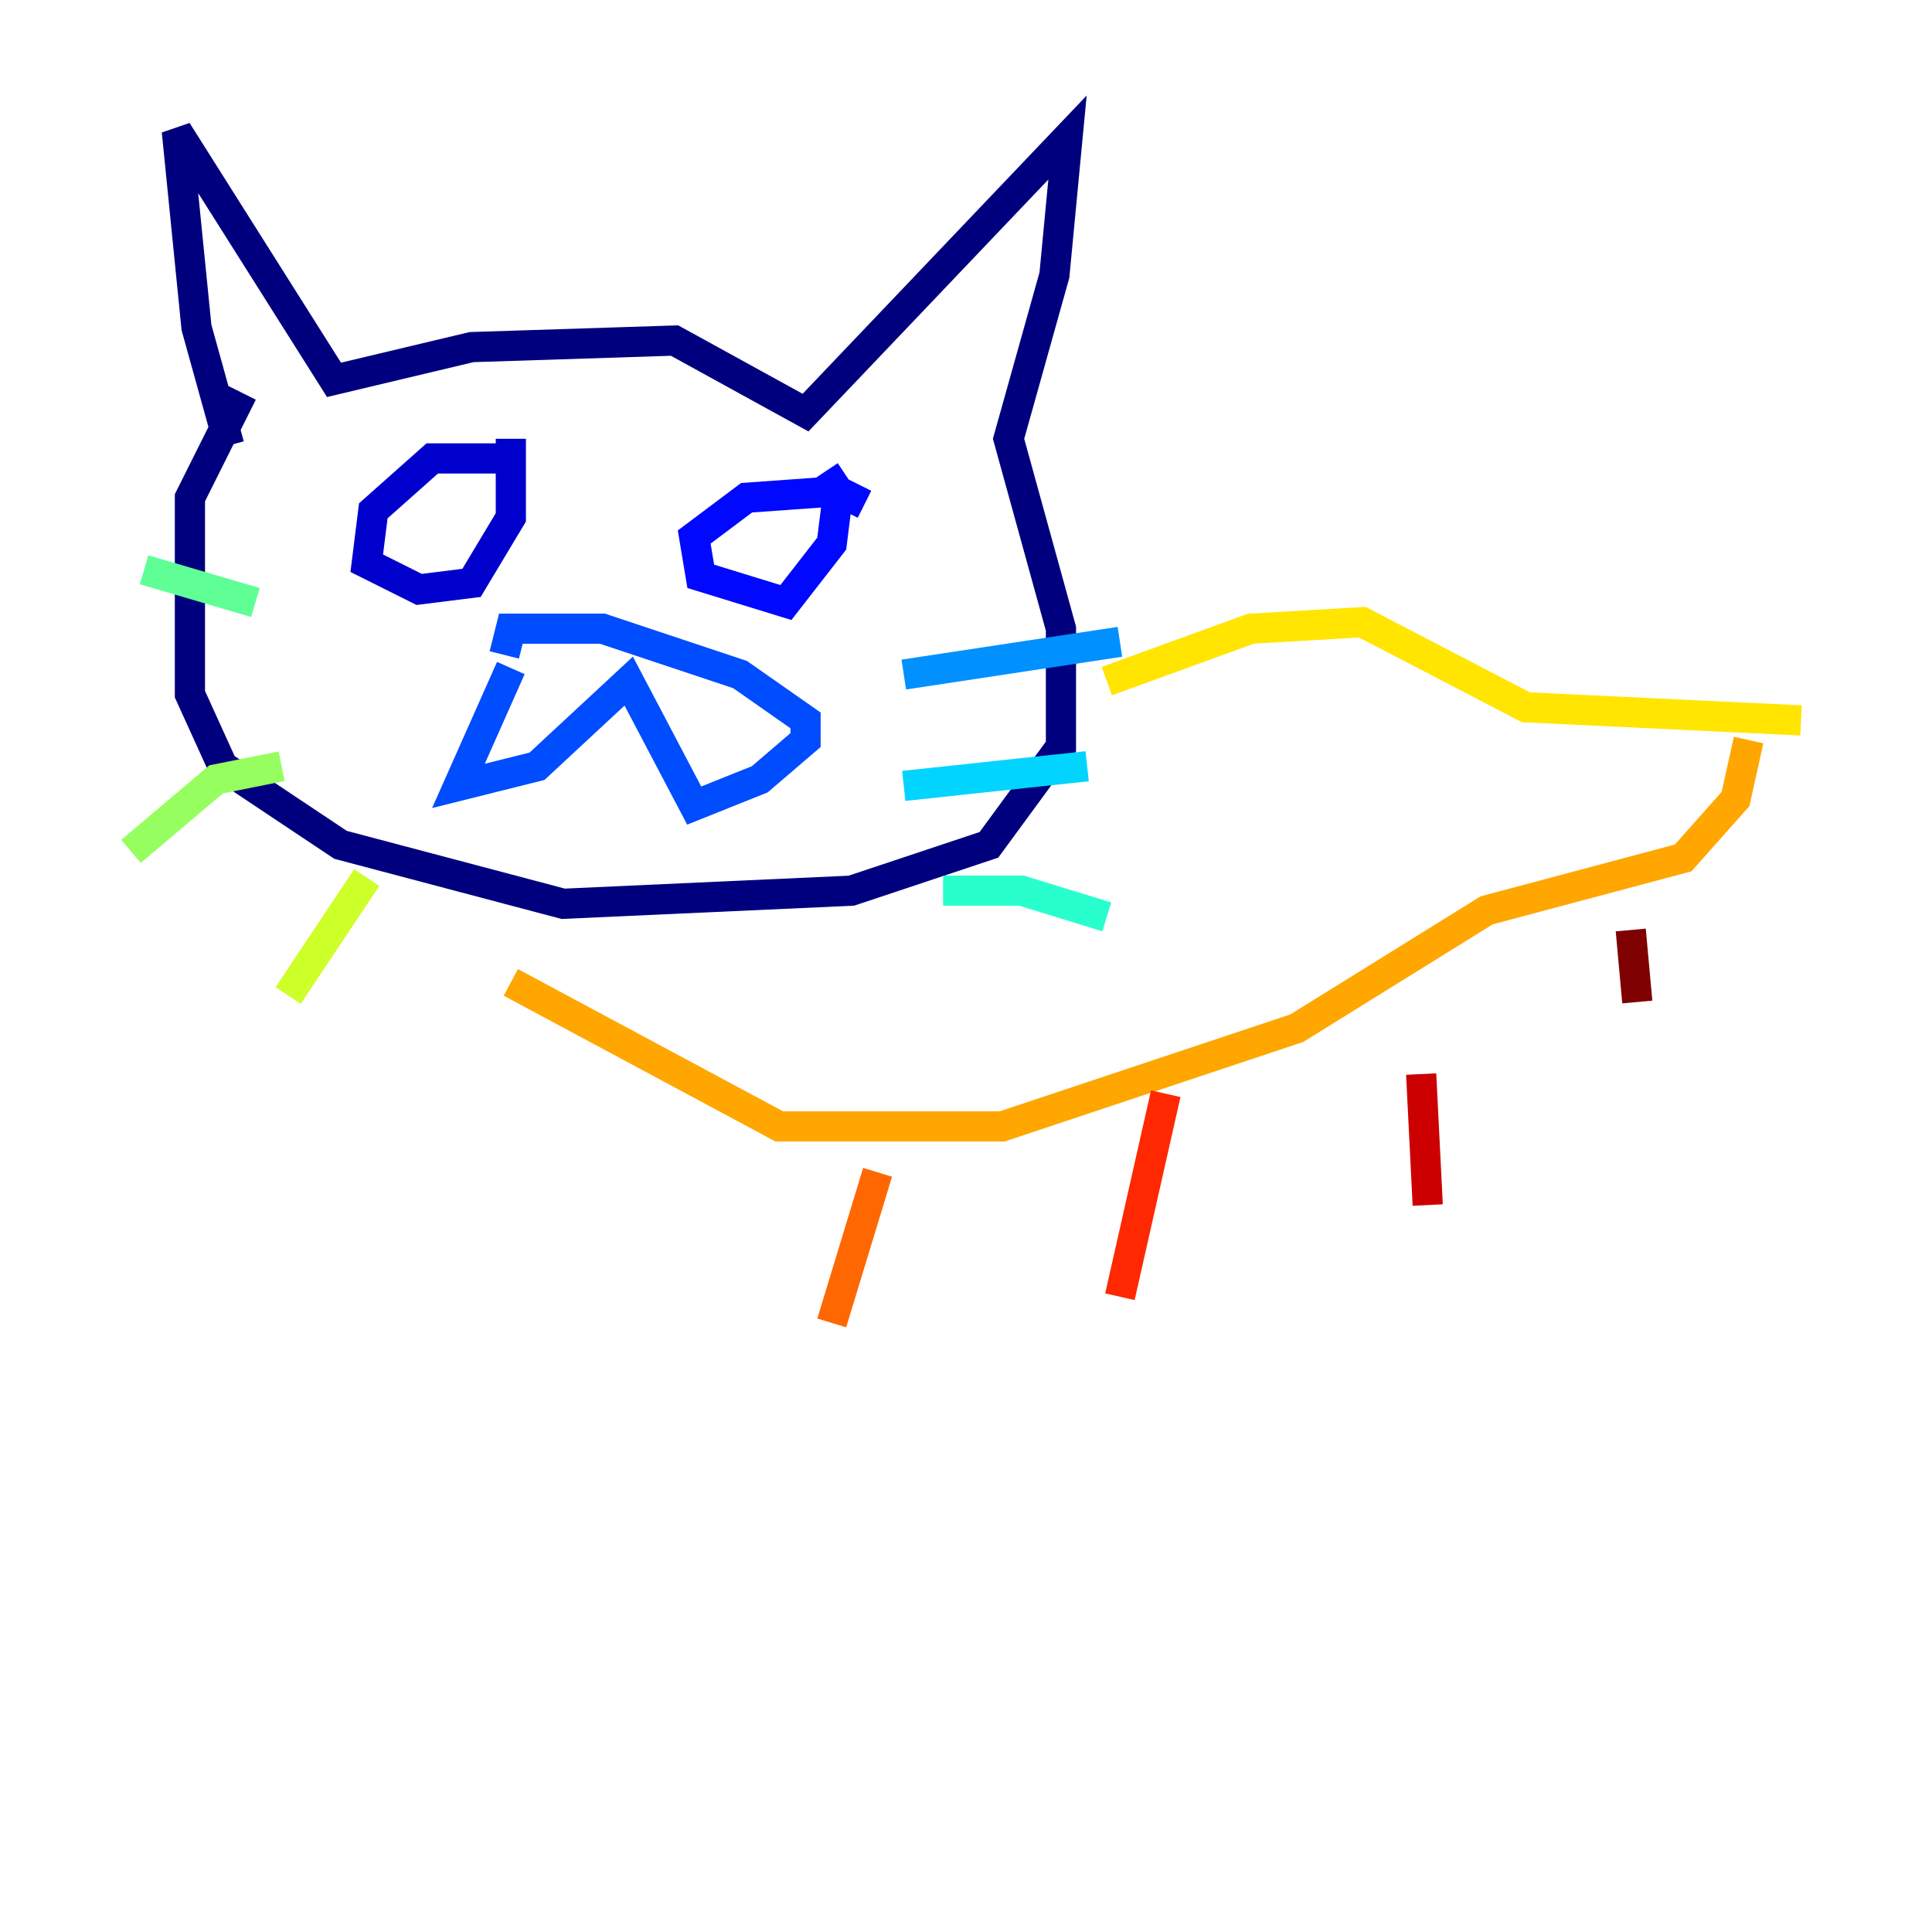 <?xml version="1.0" encoding="utf-8" ?>
<svg baseProfile="tiny" height="128" version="1.2" viewBox="0,0,128,128" width="128" xmlns="http://www.w3.org/2000/svg" xmlns:ev="http://www.w3.org/2001/xml-events" xmlns:xlink="http://www.w3.org/1999/xlink"><defs /><polyline fill="none" points="15.186,29.505 13.017,21.695 11.715,8.678 22.129,25.166 31.241,22.997 44.691,22.563 53.37,27.336 70.725,9.112 69.858,18.224 66.82,29.071 70.291,41.654 70.291,49.464 65.519,55.973 56.407,59.01 37.315,59.878 22.563,55.973 14.752,50.766 12.583,45.993 12.583,32.976 16.054,26.034" stroke="#00007f" stroke-width="2" /><polyline fill="none" points="34.278,30.373 28.637,30.373 24.732,33.844 24.298,37.315 27.77,39.051 31.241,38.617 33.844,34.278 33.844,29.071" stroke="#0000cc" stroke-width="2" /><polyline fill="none" points="57.275,33.41 55.539,32.542 49.464,32.976 45.993,35.58 46.427,38.183 52.068,39.919 55.105,36.014 55.539,32.542 54.671,31.241" stroke="#0008ff" stroke-width="2" /><polyline fill="none" points="33.844,44.258 30.373,52.068 35.58,50.766 41.654,45.125 45.993,53.37 50.332,51.634 53.37,49.031 53.37,47.729 49.031,44.691 39.919,41.654 33.844,41.654 33.41,43.39" stroke="#004cff" stroke-width="2" /><polyline fill="none" points="59.878,44.691 74.197,42.522" stroke="#0090ff" stroke-width="2" /><polyline fill="none" points="59.878,52.068 72.027,50.766" stroke="#00d4ff" stroke-width="2" /><polyline fill="none" points="62.481,59.01 67.688,59.01 73.329,60.746" stroke="#29ffcd" stroke-width="2" /><polyline fill="none" points="16.922,39.919 9.546,37.749" stroke="#5fff96" stroke-width="2" /><polyline fill="none" points="18.658,50.766 14.319,51.634 8.678,56.407" stroke="#96ff5f" stroke-width="2" /><polyline fill="none" points="24.298,58.142 19.091,65.953" stroke="#cdff29" stroke-width="2" /><polyline fill="none" points="73.329,45.125 82.875,41.654 90.251,41.22 101.098,46.861 119.322,47.729" stroke="#ffe500" stroke-width="2" /><polyline fill="none" points="33.844,65.085 51.634,74.63 66.386,74.63 85.912,68.122 98.495,60.312 111.512,56.841 114.983,52.936 115.851,49.031" stroke="#ffa600" stroke-width="2" /><polyline fill="none" points="58.142,77.668 55.105,87.647" stroke="#ff6700" stroke-width="2" /><polyline fill="none" points="77.234,72.461 74.197,85.912" stroke="#ff2800" stroke-width="2" /><polyline fill="none" points="94.156,71.159 94.59,79.837" stroke="#cc0000" stroke-width="2" /><polyline fill="none" points="108.041,61.614 108.475,66.386" stroke="#7f0000" stroke-width="2" /></svg>